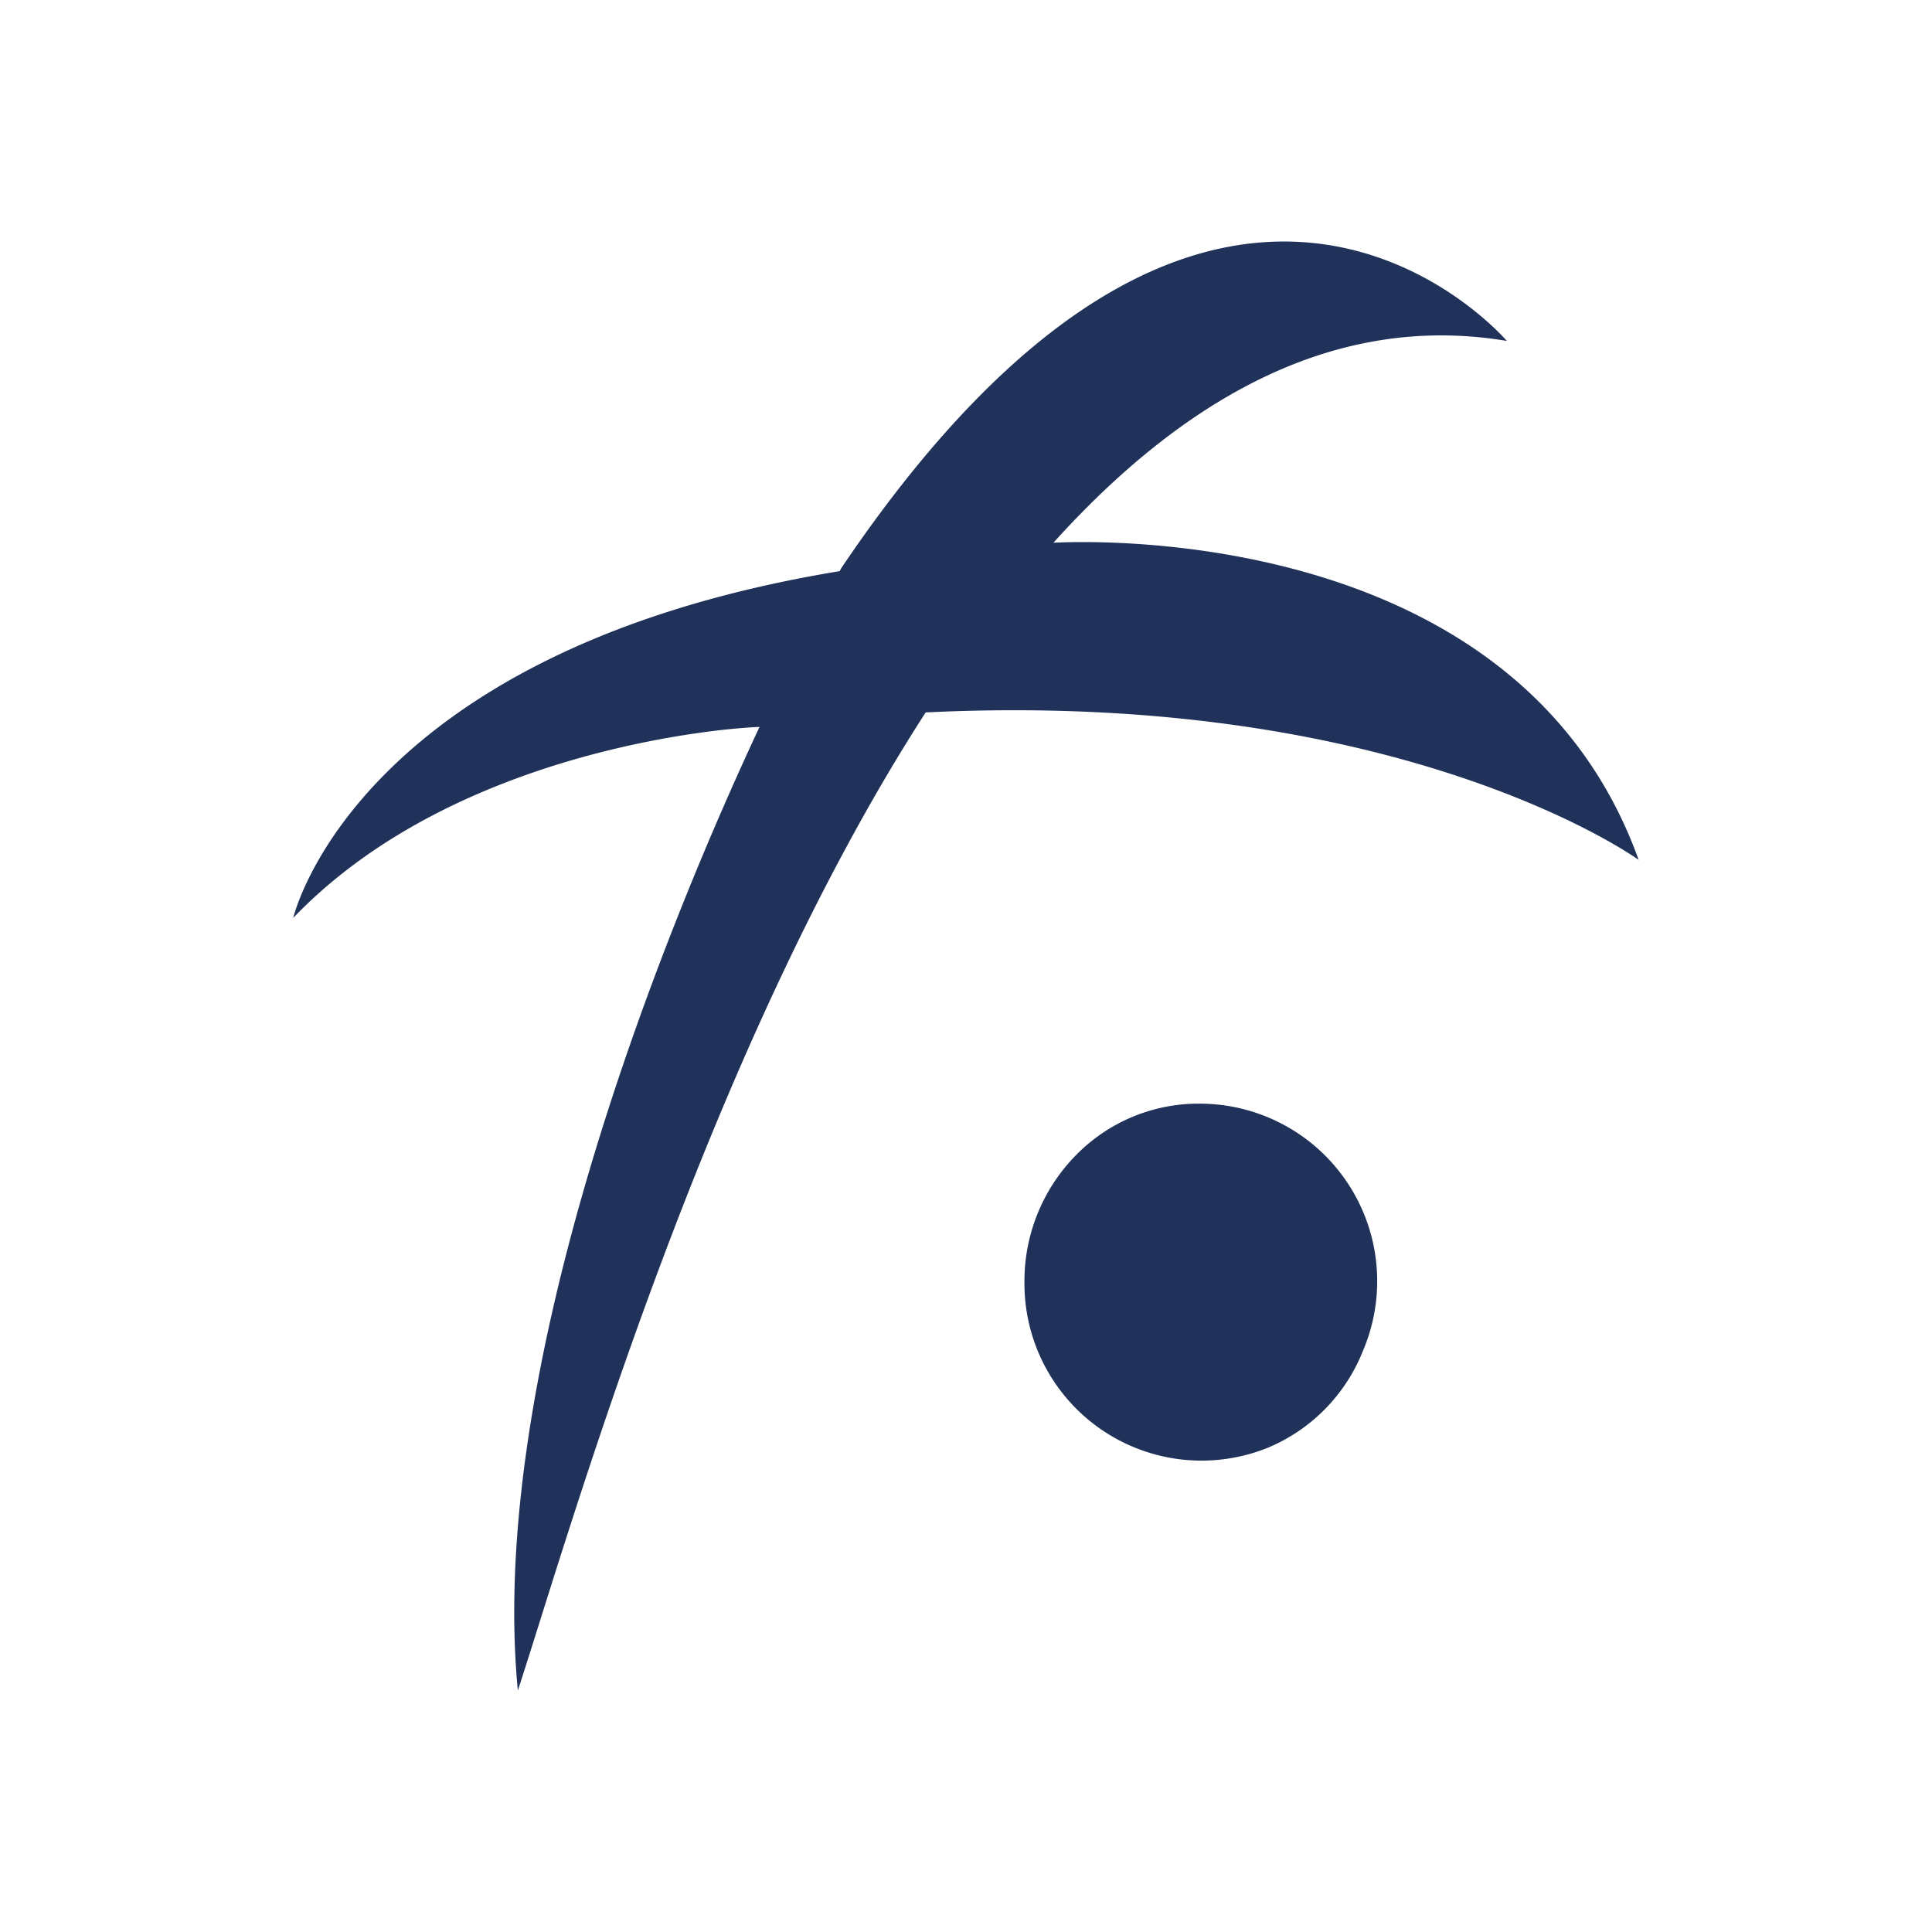<svg xmlns="http://www.w3.org/2000/svg" width="24" height="24" fill="none" viewBox="0 0 24 24">
    <path fill="#203259" d="M11.499 8.85C8.76 13.093 7.089 18.994 6.433 21c-.366-3.78 1.581-8.93 3.002-11.97-.662.026-3.857.354-5.792 2.372 0 0 .765-3.317 6.788-4.307l.02-.038c4.718-6.994 8.267-2.822 8.267-2.822-2.154-.36-4.031.733-5.632 2.507.778-.039 5.818-.097 7.27 3.94 0 0-2.918-2.121-8.857-1.832m3.406 4.86a2.13 2.13 0 0 0-1.542.643 2.23 2.23 0 0 0-.637 1.575 2.2 2.2 0 0 0 3.022 2.057 2.17 2.17 0 0 0 1.182-1.202 2.205 2.205 0 0 0-2.018-3.073z"/>
</svg>

